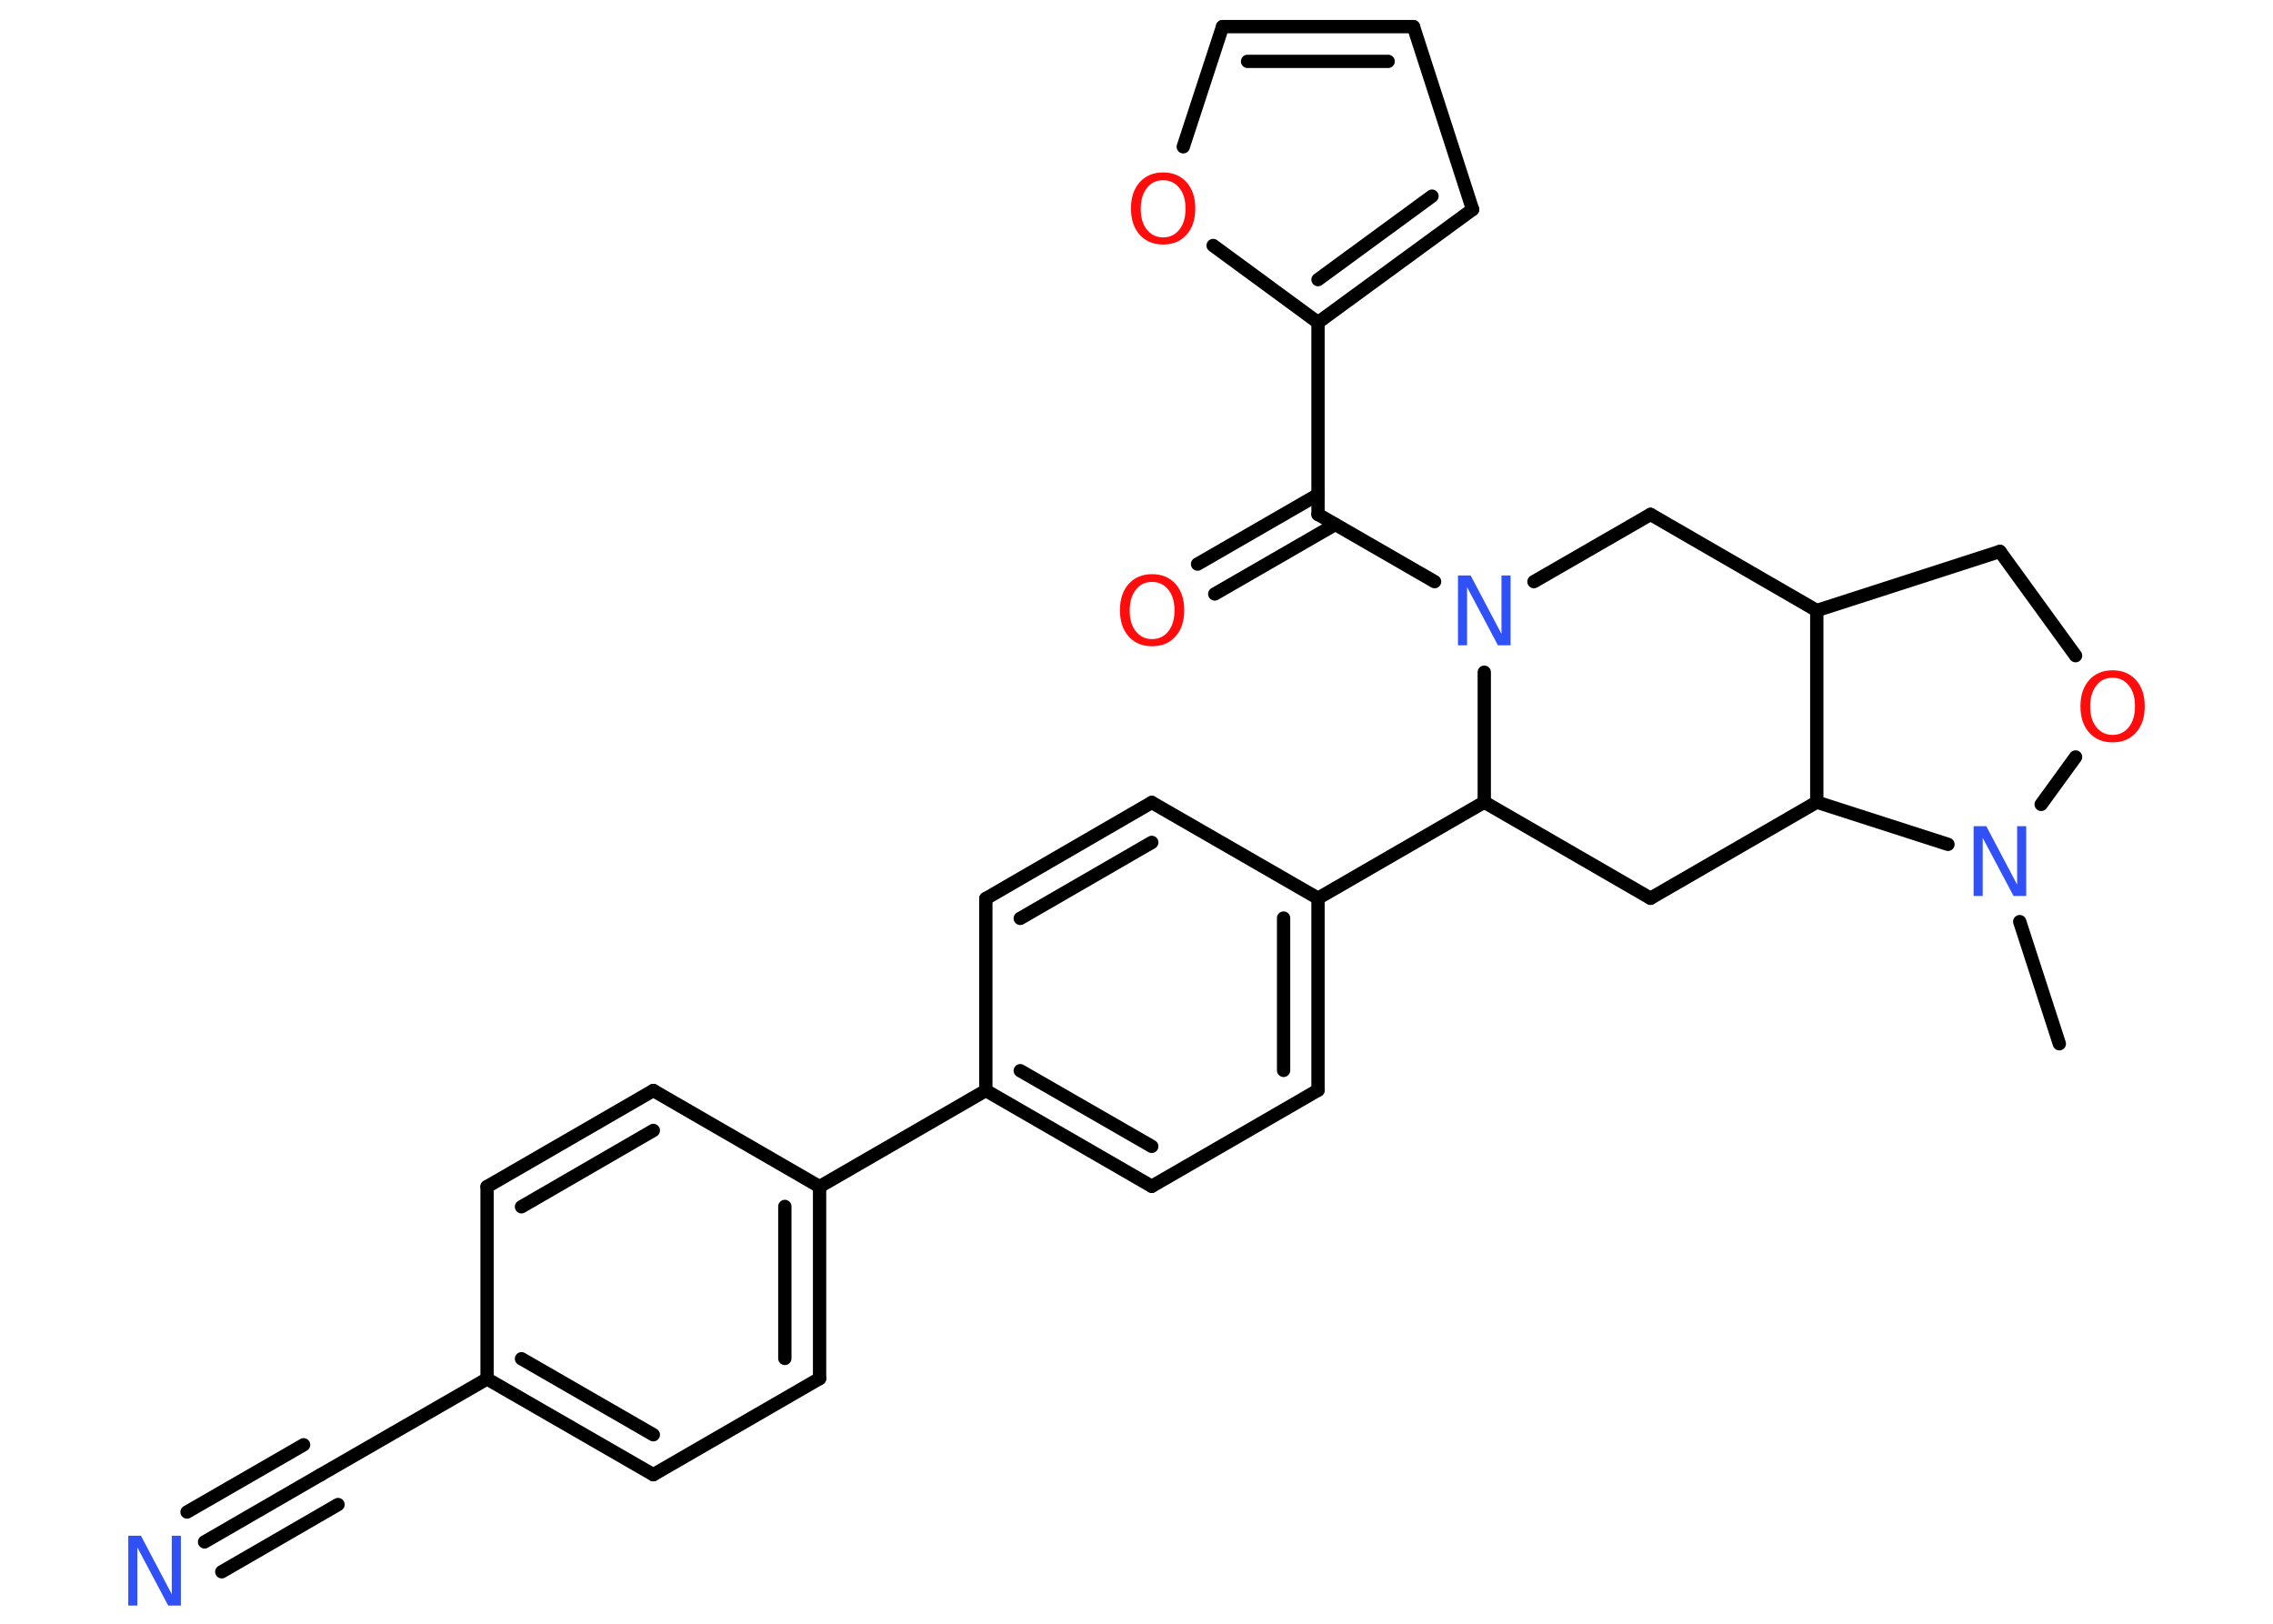 <?xml version='1.0' encoding='UTF-8'?>
<!DOCTYPE svg PUBLIC "-//W3C//DTD SVG 1.1//EN" "http://www.w3.org/Graphics/SVG/1.1/DTD/svg11.dtd">
<svg version='1.2' xmlns='http://www.w3.org/2000/svg' xmlns:xlink='http://www.w3.org/1999/xlink' width='70.0mm' height='50.0mm' viewBox='0 0 70.0 50.0'>
  <desc>Generated by the Chemistry Development Kit (http://github.com/cdk)</desc>
  <g stroke-linecap='round' stroke-linejoin='round' stroke='#000000' stroke-width='.41' fill='#FF0D0D'>
    <rect x='.0' y='.0' width='70.0' height='50.0' fill='#FFFFFF' stroke='none'/>
    <g id='mol1' class='mol'>
      <line id='mol1bnd1' class='bond' x1='63.42' y1='32.14' x2='62.2' y2='28.38'/>
      <line id='mol1bnd2' class='bond' x1='62.86' y1='24.77' x2='63.92' y2='23.31'/>
      <line id='mol1bnd3' class='bond' x1='63.92' y1='20.19' x2='61.59' y2='16.98'/>
      <line id='mol1bnd4' class='bond' x1='61.59' y1='16.98' x2='55.95' y2='18.8'/>
      <line id='mol1bnd5' class='bond' x1='55.95' y1='18.8' x2='50.83' y2='15.84'/>
      <line id='mol1bnd6' class='bond' x1='50.83' y1='15.84' x2='47.24' y2='17.91'/>
      <line id='mol1bnd7' class='bond' x1='44.18' y1='17.91' x2='40.59' y2='15.84'/>
      <g id='mol1bnd8' class='bond'>
        <line x1='41.12' y1='16.15' x2='37.41' y2='18.29'/>
        <line x1='40.59' y1='15.23' x2='36.88' y2='17.37'/>
      </g>
      <line id='mol1bnd9' class='bond' x1='40.59' y1='15.84' x2='40.59' y2='9.93'/>
      <g id='mol1bnd10' class='bond'>
        <line x1='40.59' y1='9.93' x2='45.35' y2='6.45'/>
        <line x1='40.59' y1='8.61' x2='44.1' y2='6.04'/>
      </g>
      <line id='mol1bnd11' class='bond' x1='45.35' y1='6.45' x2='43.53' y2='.82'/>
      <g id='mol1bnd12' class='bond'>
        <line x1='43.53' y1='.82' x2='37.65' y2='.82'/>
        <line x1='42.75' y1='1.89' x2='38.42' y2='1.89'/>
      </g>
      <line id='mol1bnd13' class='bond' x1='37.65' y1='.82' x2='36.44' y2='4.52'/>
      <line id='mol1bnd14' class='bond' x1='40.59' y1='9.93' x2='37.36' y2='7.56'/>
      <line id='mol1bnd15' class='bond' x1='45.71' y1='20.7' x2='45.71' y2='24.7'/>
      <line id='mol1bnd16' class='bond' x1='45.71' y1='24.7' x2='40.59' y2='27.66'/>
      <g id='mol1bnd17' class='bond'>
        <line x1='40.59' y1='33.57' x2='40.59' y2='27.66'/>
        <line x1='39.53' y1='32.96' x2='39.53' y2='28.27'/>
      </g>
      <line id='mol1bnd18' class='bond' x1='40.59' y1='33.57' x2='35.47' y2='36.53'/>
      <g id='mol1bnd19' class='bond'>
        <line x1='30.36' y1='33.58' x2='35.47' y2='36.53'/>
        <line x1='31.42' y1='32.97' x2='35.47' y2='35.3'/>
      </g>
      <line id='mol1bnd20' class='bond' x1='30.36' y1='33.58' x2='25.24' y2='36.54'/>
      <g id='mol1bnd21' class='bond'>
        <line x1='25.24' y1='42.45' x2='25.24' y2='36.54'/>
        <line x1='24.17' y1='41.83' x2='24.17' y2='37.15'/>
      </g>
      <line id='mol1bnd22' class='bond' x1='25.24' y1='42.45' x2='20.12' y2='45.41'/>
      <g id='mol1bnd23' class='bond'>
        <line x1='15.0' y1='42.46' x2='20.12' y2='45.41'/>
        <line x1='16.06' y1='41.84' x2='20.12' y2='44.18'/>
      </g>
      <line id='mol1bnd24' class='bond' x1='15.0' y1='42.46' x2='9.88' y2='45.41'/>
      <g id='mol1bnd25' class='bond'>
        <line x1='9.88' y1='45.41' x2='6.3' y2='47.48'/>
        <line x1='10.41' y1='46.33' x2='6.83' y2='48.4'/>
        <line x1='9.35' y1='44.49' x2='5.76' y2='46.56'/>
      </g>
      <line id='mol1bnd26' class='bond' x1='15.0' y1='42.46' x2='15.0' y2='36.54'/>
      <g id='mol1bnd27' class='bond'>
        <line x1='20.12' y1='33.58' x2='15.0' y2='36.54'/>
        <line x1='20.12' y1='34.81' x2='16.06' y2='37.16'/>
      </g>
      <line id='mol1bnd28' class='bond' x1='25.24' y1='36.54' x2='20.12' y2='33.58'/>
      <line id='mol1bnd29' class='bond' x1='30.36' y1='33.58' x2='30.36' y2='27.67'/>
      <g id='mol1bnd30' class='bond'>
        <line x1='35.47' y1='24.71' x2='30.36' y2='27.67'/>
        <line x1='35.47' y1='25.94' x2='31.42' y2='28.28'/>
      </g>
      <line id='mol1bnd31' class='bond' x1='40.59' y1='27.66' x2='35.47' y2='24.71'/>
      <line id='mol1bnd32' class='bond' x1='45.71' y1='24.7' x2='50.83' y2='27.66'/>
      <line id='mol1bnd33' class='bond' x1='50.83' y1='27.66' x2='55.95' y2='24.7'/>
      <line id='mol1bnd34' class='bond' x1='55.95' y1='18.8' x2='55.95' y2='24.7'/>
      <line id='mol1bnd35' class='bond' x1='59.99' y1='26.0' x2='55.95' y2='24.7'/>
      <path id='mol1atm2' class='atom' d='M60.78 25.44h.39l.95 1.8v-1.8h.28v2.15h-.39l-.95 -1.79v1.79h-.28v-2.15z' stroke='none' fill='#3050F8'/>
      <path id='mol1atm3' class='atom' d='M65.06 20.87q-.32 .0 -.5 .24q-.19 .24 -.19 .64q.0 .41 .19 .64q.19 .24 .5 .24q.31 .0 .5 -.24q.19 -.24 .19 -.64q.0 -.41 -.19 -.64q-.19 -.24 -.5 -.24zM65.06 20.64q.45 .0 .72 .3q.27 .3 .27 .81q.0 .51 -.27 .81q-.27 .3 -.72 .3q-.45 .0 -.72 -.3q-.27 -.3 -.27 -.81q.0 -.51 .27 -.81q.27 -.3 .72 -.3z' stroke='none'/>
      <path id='mol1atm7' class='atom' d='M44.9 17.72h.39l.95 1.8v-1.8h.28v2.15h-.39l-.95 -1.79v1.79h-.28v-2.15z' stroke='none' fill='#3050F8'/>
      <path id='mol1atm9' class='atom' d='M35.48 17.92q-.32 .0 -.5 .24q-.19 .24 -.19 .64q.0 .41 .19 .64q.19 .24 .5 .24q.31 .0 .5 -.24q.19 -.24 .19 -.64q.0 -.41 -.19 -.64q-.19 -.24 -.5 -.24zM35.48 17.68q.45 .0 .72 .3q.27 .3 .27 .81q.0 .51 -.27 .81q-.27 .3 -.72 .3q-.45 .0 -.72 -.3q-.27 -.3 -.27 -.81q.0 -.51 .27 -.81q.27 -.3 .72 -.3z' stroke='none'/>
      <path id='mol1atm14' class='atom' d='M35.82 5.55q-.32 .0 -.5 .24q-.19 .24 -.19 .64q.0 .41 .19 .64q.19 .24 .5 .24q.31 .0 .5 -.24q.19 -.24 .19 -.64q.0 -.41 -.19 -.64q-.19 -.24 -.5 -.24zM35.82 5.31q.45 .0 .72 .3q.27 .3 .27 .81q.0 .51 -.27 .81q-.27 .3 -.72 .3q-.45 .0 -.72 -.3q-.27 -.3 -.27 -.81q.0 -.51 .27 -.81q.27 -.3 .72 -.3z' stroke='none'/>
      <path id='mol1atm25' class='atom' d='M3.95 47.29h.39l.95 1.8v-1.8h.28v2.15h-.39l-.95 -1.79v1.79h-.28v-2.15z' stroke='none' fill='#3050F8'/>
    </g>
  </g>
</svg>
